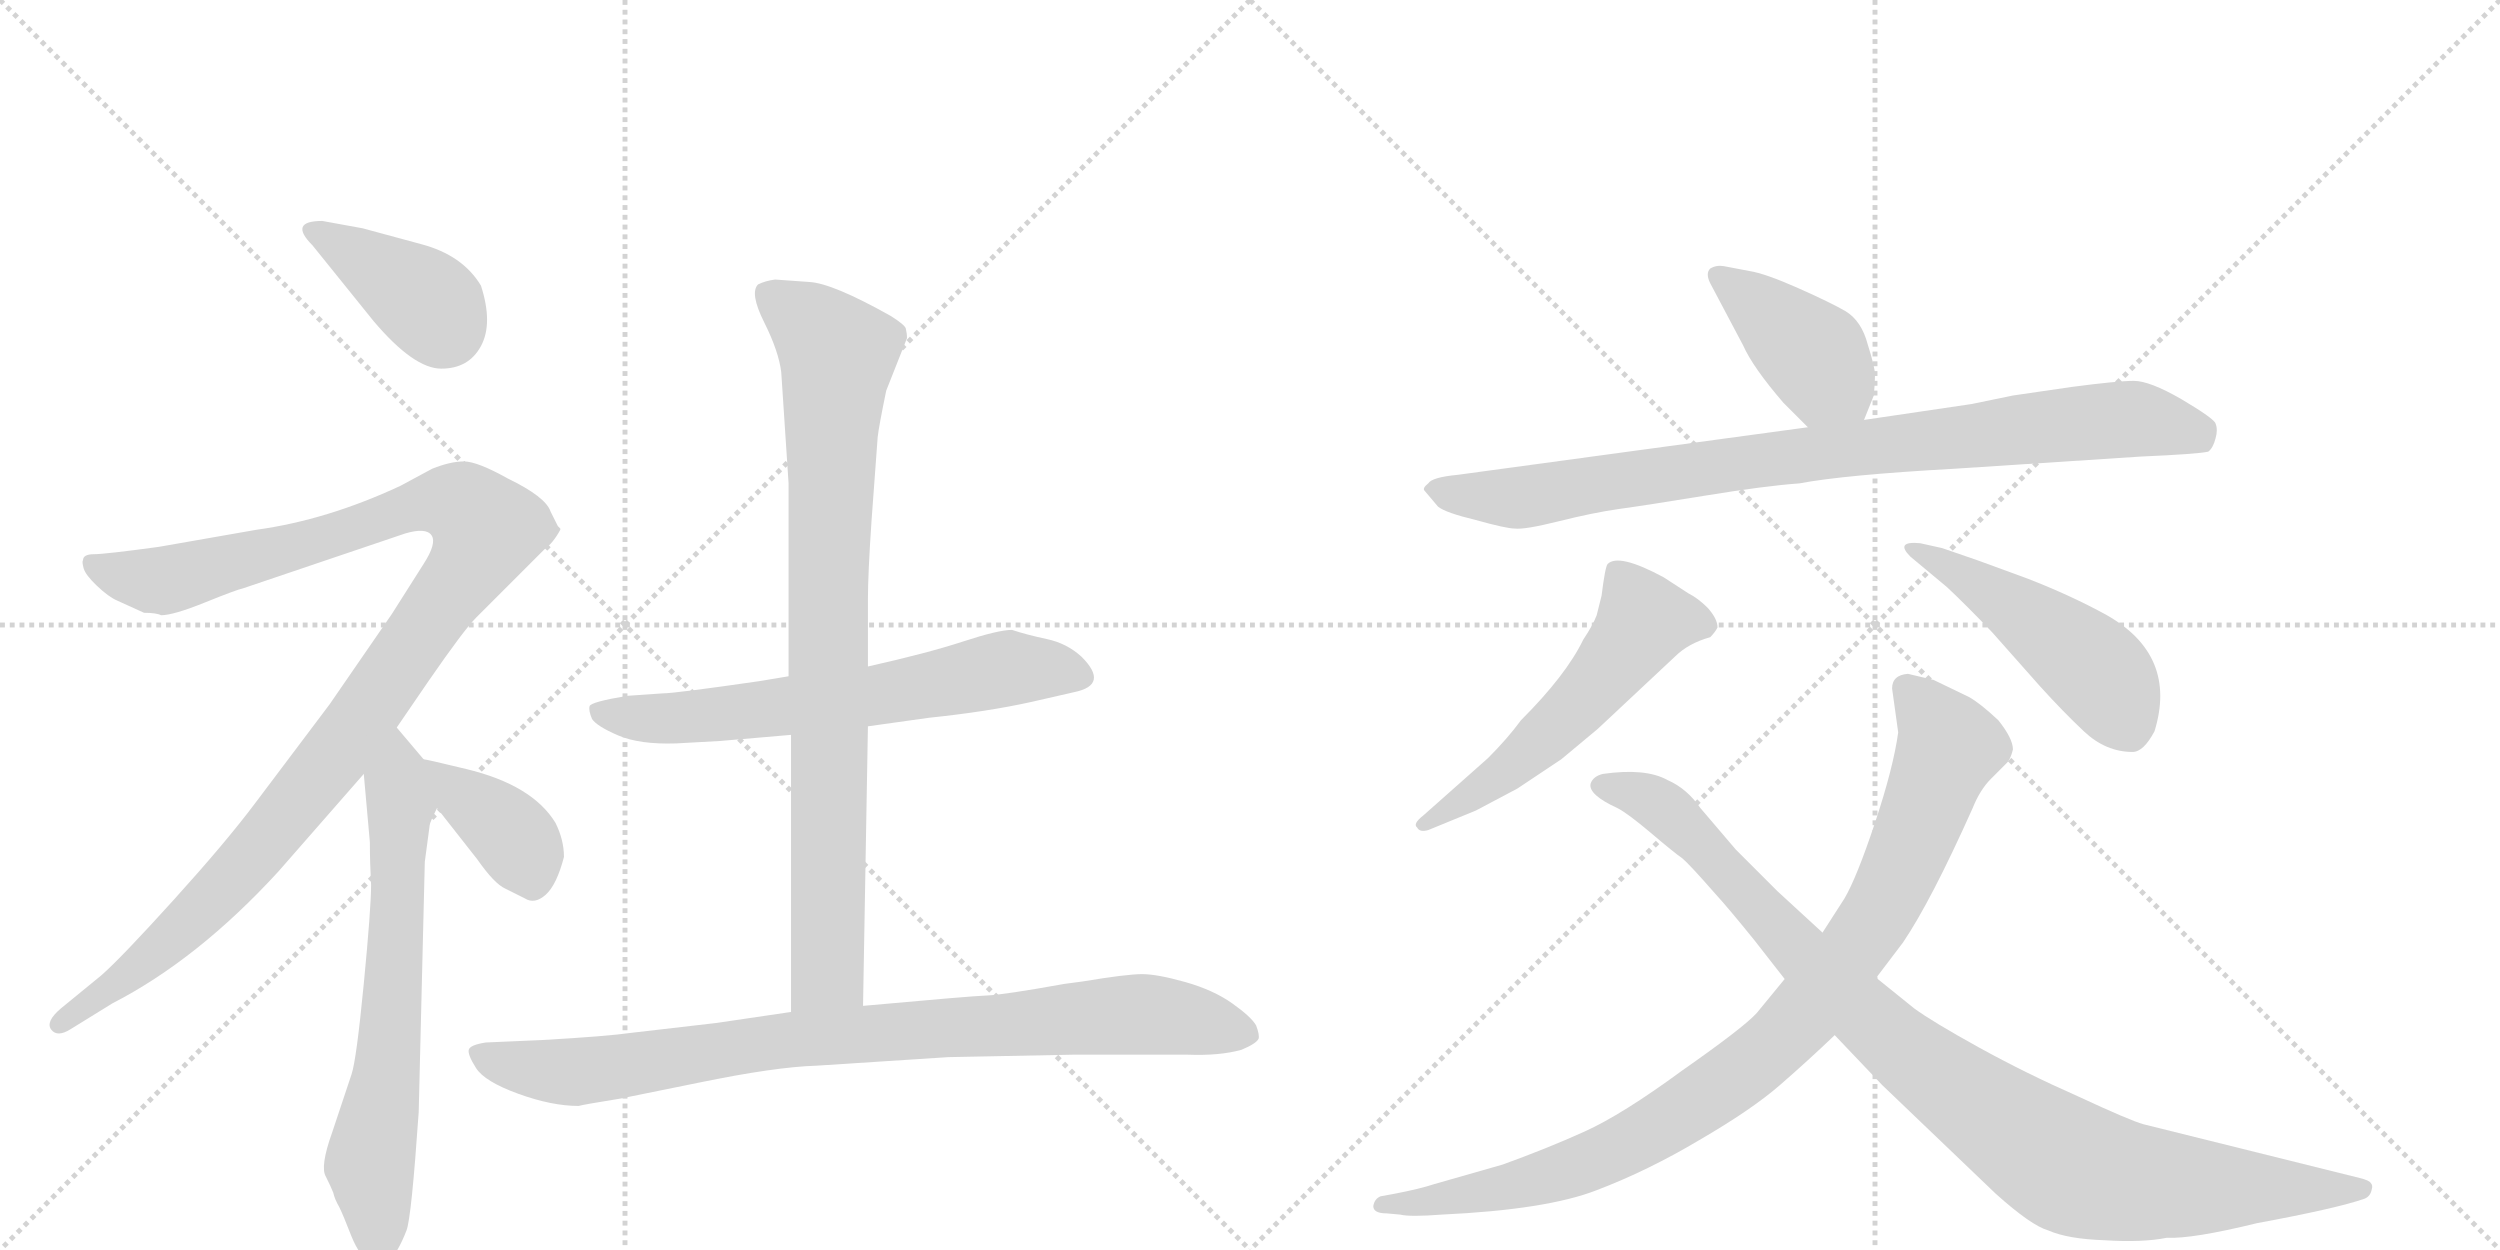 <svg version="1.1" viewBox="0 0 2048 1024" xmlns="http://www.w3.org/2000/svg">
  <g stroke="lightgray" stroke-dasharray="1,1" stroke-width="1" transform="scale(4, 4)">
    <line x1="0" y1="0" x2="256" y2="256"></line>
    <line x1="256" y1="0" x2="0" y2="256"></line>
    <line x1="128" y1="0" x2="128" y2="256"></line>
    <line x1="0" y1="128" x2="256" y2="128"></line>
    <line x1="256" y1="0" x2="512" y2="256"></line>
    <line x1="512" y1="0" x2="256" y2="256"></line>
    <line x1="384" y1="0" x2="384" y2="256"></line>
    <line x1="256" y1="128" x2="512" y2="128"></line>
  </g>
<g transform="scale(1, -1) translate(0, -850)">
   <style type="text/css">
    @keyframes keyframes0 {
      from {
       stroke: black;
       stroke-dashoffset: 390;
       stroke-width: 128;
       }
       56% {
       animation-timing-function: step-end;
       stroke: black;
       stroke-dashoffset: 0;
       stroke-width: 128;
       }
       to {
       stroke: black;
       stroke-width: 1024;
       }
       }
       #make-me-a-hanzi-animation-0 {
         animation: keyframes0 0.567s both;
         animation-delay: 0s;
         animation-timing-function: linear;
       }
    @keyframes keyframes1 {
      from {
       stroke: black;
       stroke-dashoffset: 1139;
       stroke-width: 128;
       }
       79% {
       animation-timing-function: step-end;
       stroke: black;
       stroke-dashoffset: 0;
       stroke-width: 128;
       }
       to {
       stroke: black;
       stroke-width: 1024;
       }
       }
       #make-me-a-hanzi-animation-1 {
         animation: keyframes1 1.177s both;
         animation-delay: 0.567s;
         animation-timing-function: linear;
       }
    @keyframes keyframes2 {
      from {
       stroke: black;
       stroke-dashoffset: 675;
       stroke-width: 128;
       }
       69% {
       animation-timing-function: step-end;
       stroke: black;
       stroke-dashoffset: 0;
       stroke-width: 128;
       }
       to {
       stroke: black;
       stroke-width: 1024;
       }
       }
       #make-me-a-hanzi-animation-2 {
         animation: keyframes2 0.799s both;
         animation-delay: 1.744s;
         animation-timing-function: linear;
       }
    @keyframes keyframes3 {
      from {
       stroke: black;
       stroke-dashoffset: 383;
       stroke-width: 128;
       }
       55% {
       animation-timing-function: step-end;
       stroke: black;
       stroke-dashoffset: 0;
       stroke-width: 128;
       }
       to {
       stroke: black;
       stroke-width: 1024;
       }
       }
       #make-me-a-hanzi-animation-3 {
         animation: keyframes3 0.562s both;
         animation-delay: 2.544s;
         animation-timing-function: linear;
       }
    @keyframes keyframes4 {
      from {
       stroke: black;
       stroke-dashoffset: 653;
       stroke-width: 128;
       }
       68% {
       animation-timing-function: step-end;
       stroke: black;
       stroke-dashoffset: 0;
       stroke-width: 128;
       }
       to {
       stroke: black;
       stroke-width: 1024;
       }
       }
       #make-me-a-hanzi-animation-4 {
         animation: keyframes4 0.781s both;
         animation-delay: 3.105s;
         animation-timing-function: linear;
       }
    @keyframes keyframes5 {
      from {
       stroke: black;
       stroke-dashoffset: 870;
       stroke-width: 128;
       }
       74% {
       animation-timing-function: step-end;
       stroke: black;
       stroke-dashoffset: 0;
       stroke-width: 128;
       }
       to {
       stroke: black;
       stroke-width: 1024;
       }
       }
       #make-me-a-hanzi-animation-5 {
         animation: keyframes5 0.958s both;
         animation-delay: 3.887s;
         animation-timing-function: linear;
       }
    @keyframes keyframes6 {
      from {
       stroke: black;
       stroke-dashoffset: 907;
       stroke-width: 128;
       }
       75% {
       animation-timing-function: step-end;
       stroke: black;
       stroke-dashoffset: 0;
       stroke-width: 128;
       }
       to {
       stroke: black;
       stroke-width: 1024;
       }
       }
       #make-me-a-hanzi-animation-6 {
         animation: keyframes6 0.988s both;
         animation-delay: 4.845s;
         animation-timing-function: linear;
       }
    @keyframes keyframes7 {
      from {
       stroke: black;
       stroke-dashoffset: 412;
       stroke-width: 128;
       }
       57% {
       animation-timing-function: step-end;
       stroke: black;
       stroke-dashoffset: 0;
       stroke-width: 128;
       }
       to {
       stroke: black;
       stroke-width: 1024;
       }
       }
       #make-me-a-hanzi-animation-7 {
         animation: keyframes7 0.585s both;
         animation-delay: 5.833s;
         animation-timing-function: linear;
       }
    @keyframes keyframes8 {
      from {
       stroke: black;
       stroke-dashoffset: 893;
       stroke-width: 128;
       }
       74% {
       animation-timing-function: step-end;
       stroke: black;
       stroke-dashoffset: 0;
       stroke-width: 128;
       }
       to {
       stroke: black;
       stroke-width: 1024;
       }
       }
       #make-me-a-hanzi-animation-8 {
         animation: keyframes8 0.977s both;
         animation-delay: 6.418s;
         animation-timing-function: linear;
       }
    @keyframes keyframes9 {
      from {
       stroke: black;
       stroke-dashoffset: 553;
       stroke-width: 128;
       }
       64% {
       animation-timing-function: step-end;
       stroke: black;
       stroke-dashoffset: 0;
       stroke-width: 128;
       }
       to {
       stroke: black;
       stroke-width: 1024;
       }
       }
       #make-me-a-hanzi-animation-9 {
         animation: keyframes9 0.7s both;
         animation-delay: 7.395s;
         animation-timing-function: linear;
       }
    @keyframes keyframes10 {
      from {
       stroke: black;
       stroke-dashoffset: 479;
       stroke-width: 128;
       }
       61% {
       animation-timing-function: step-end;
       stroke: black;
       stroke-dashoffset: 0;
       stroke-width: 128;
       }
       to {
       stroke: black;
       stroke-width: 1024;
       }
       }
       #make-me-a-hanzi-animation-10 {
         animation: keyframes10 0.64s both;
         animation-delay: 8.095s;
         animation-timing-function: linear;
       }
    @keyframes keyframes11 {
      from {
       stroke: black;
       stroke-dashoffset: 954;
       stroke-width: 128;
       }
       76% {
       animation-timing-function: step-end;
       stroke: black;
       stroke-dashoffset: 0;
       stroke-width: 128;
       }
       to {
       stroke: black;
       stroke-width: 1024;
       }
       }
       #make-me-a-hanzi-animation-11 {
         animation: keyframes11 1.026s both;
         animation-delay: 8.735s;
         animation-timing-function: linear;
       }
    @keyframes keyframes12 {
      from {
       stroke: black;
       stroke-dashoffset: 997;
       stroke-width: 128;
       }
       76% {
       animation-timing-function: step-end;
       stroke: black;
       stroke-dashoffset: 0;
       stroke-width: 128;
       }
       to {
       stroke: black;
       stroke-width: 1024;
       }
       }
       #make-me-a-hanzi-animation-12 {
         animation: keyframes12 1.061s both;
         animation-delay: 9.761s;
         animation-timing-function: linear;
       }
</style>
<path d="M 306 587 Q 339 548 361.5 548 Q 384 548 394 566.5 Q 404 585 394 616 Q 379 641 345 650 L 297 663 L 264 669 Q 236 669 256 649 L 306 587 Z" fill="lightgray"></path> 
<path d="M 132 346 Q 142 346 168 356.5 Q 194 367 199 368 L 332 413 Q 349 418 353.5 411.5 Q 358 405 347 388 L 321 347 L 270 273 L 209 192 Q 185 160 142 112.5 Q 99 65 83 51 L 50 24 Q 37 13 42 6.5 Q 47 0 58 7 L 92 28 Q 162 64 228 136 L 298 216 L 325 254 L 351 292 Q 380 334 390 344 L 446 400 Q 453 405 459 416 L 459 417 Q 458 418 457 419 L 451 431 Q 447 443 416 458 Q 391 472 380 472 Q 369 472 354 466 L 328 452 Q 268 424 210 416 L 130 402 Q 86 396 77 396 Q 68 396 68 391 Q 67 390 68.5 384.5 Q 70 379 79.5 370 Q 89 361 96 358 L 118 348 Q 128 348 132 346 Z" fill="lightgray"></path> 
<path d="M 298 216 L 303 160 Q 303 143 304 125 Q 304 106 298 44 Q 292 -18 288 -30 L 272 -78 Q 262 -106 267 -114 Q 271 -122 273 -127 Q 274 -132 278 -139 Q 281 -145 288 -163 Q 295 -180 304 -185 Q 319 -194 333 -158 Q 337 -148 343 -61 L 348 144 L 352 174 Q 352 176 358 188 C 366 206 366 206 347 228 L 325 254 C 306 277 295 246 298 216 Z" fill="lightgray"></path> 
<path d="M 358 188 L 391 146 Q 405 126 414 122 Q 422 118 430 114 Q 438 109 447 117 Q 456 125 462 148 Q 462 162 455 176 Q 436 207 382 220 Q 349 228 347 228 C 323 233 339 212 358 188 Z" fill="lightgray"></path> 
<path d="M 646 296 L 622 292 Q 553 282 543 282 L 514 280 Q 484 275 483 271.5 Q 482 268 485 261 Q 489 255 506.5 247.5 Q 524 240 554 241 L 590 243 L 648 248 L 711 255 L 761 262 Q 809 267 845 275 L 880 283 Q 909 289 886 312 Q 874 323 857.5 326.5 Q 841 330 829 334 Q 818 334 789 324.5 Q 760 315 711 304 L 646 296 Z" fill="lightgray"></path> 
<path d="M 635 621 Q 627 620 621 617 Q 614 610 626 586 Q 638 562 640 545 L 646 454 L 646 296 L 648 248 L 648 21 C 648 -9 706 -4 707 26 L 711 255 L 711 304 L 711 359 Q 711 380 714 424 L 719 492 Q 720 501 726 530 L 743 573 Q 743 577 742 581 Q 741 584 730 591 Q 682 618 663 619 L 635 621 Z" fill="lightgray"></path> 
<path d="M 648 21 L 587 12 L 518 4 Q 497 1 444 -2 L 398 -4 Q 385 -6 384 -10 Q 383 -14 390 -25 Q 397 -36 424.5 -46 Q 452 -56 474 -56 Q 477 -55 508 -50 L 572 -37 Q 635 -24 669 -23 L 777 -16 L 879 -14 L 973 -14 Q 999 -15 1017 -10 Q 1029 -5 1031 -1 Q 1032 2 1029 10 Q 1025 17 1009.5 28 Q 994 39 971 45.5 Q 948 52 935.5 52 Q 923 52 887 46 L 872 44 Q 822 35 808.5 34.5 Q 795 34 707 26 L 648 21 Z" fill="lightgray"></path> 
<path d="M 1461 520 L 1481 500 C 1502 479 1516 478 1527 506 L 1535 526 Q 1536 536 1536 543 Q 1536 549 1530 568 Q 1525 587 1512 595 Q 1500 602 1473 614 Q 1446 626 1433 628 L 1412 632 Q 1406 633 1401 630 Q 1397 626 1401 618 L 1428 567 Q 1436 549 1461 520 Z" fill="lightgray"></path> 
<path d="M 1481 500 L 1194 461 Q 1173 459 1170 454 Q 1165 450 1167 448 L 1178 435 Q 1184 430 1209 424 Q 1234 417 1241 417 Q 1249 416 1277 423 Q 1305 430 1326 433 Q 1348 436 1397 444 Q 1446 452 1474 454 Q 1511 461 1601 466 L 1754 476 Q 1800 478 1809 480 Q 1813 483 1815 491 Q 1817 498 1815 503 Q 1814 507 1787 523 Q 1761 538 1748 538 Q 1735 538 1697 533 L 1649 526 L 1615 519 L 1527 506 L 1481 500 Z" fill="lightgray"></path> 
<path d="M 1219 229 L 1166 182 Q 1157 175 1161 172 Q 1163 168 1170 170 L 1209 186 L 1243 204 L 1279 228 L 1309 253 L 1372 312 Q 1383 323 1401 328 Q 1405 332 1407 336 Q 1407 343 1399 352 Q 1391 360 1383 364 L 1363 377 Q 1326 397 1317 388 Q 1315 386 1312 362 L 1308 346 Q 1305 338 1297 326 Q 1283 297 1246 260 Q 1235 245 1219 229 Z" fill="lightgray"></path> 
<path d="M 1591 401 L 1573 405 Q 1552 407 1565 394 L 1595 369 Q 1611 354 1632 332 L 1671 288 Q 1690 267 1707 251 Q 1725 234 1747 234 Q 1756 234 1765 251 Q 1784 313 1726 346 Q 1697 362 1661 376 L 1620 391 L 1591 401 Z" fill="lightgray"></path> 
<path d="M 1550 286 L 1555 250 Q 1551 221 1536 176 Q 1521 131 1511 114 L 1493 86 L 1462 48 L 1439 20 Q 1428 8 1378 -27 Q 1329 -63 1298 -77 Q 1267 -91 1231 -104 L 1175 -120 Q 1163 -124 1142 -128 L 1131 -130 Q 1126 -132 1125 -138 Q 1125 -144 1136 -144 L 1147 -145 Q 1155 -147 1181 -145 Q 1267 -141 1308 -125 Q 1350 -109 1392 -84 Q 1435 -59 1458 -39 Q 1481 -19 1503 2 L 1537 49 L 1559 78 Q 1582 112 1616 188 Q 1622 203 1631 212 L 1644 225 Q 1647 228 1649 236 Q 1649 245 1637 260 Q 1622 274 1613 279 L 1584 293 L 1563 298 Q 1550 297 1550 286 Z" fill="lightgray"></path> 
<path d="M 1493 86 L 1456 120 L 1422 154 L 1393 188 Q 1382 204 1366 211 Q 1348 221 1313 216 Q 1305 214 1303 208 Q 1301 199 1325 188 Q 1333 184 1352 168 Q 1372 151 1378 147 Q 1384 142 1405 118 Q 1416 106 1437 80 L 1462 48 L 1503 2 L 1542 -39 L 1635 -128 Q 1664 -154 1678 -158 Q 1694 -165 1724 -166 Q 1755 -168 1775 -164 Q 1796 -165 1849 -152 Q 1914 -140 1937 -132 Q 1942 -130 1943 -124 Q 1944 -121 1942 -119 Q 1941 -117 1933 -115 L 1756 -71 Q 1745 -68 1702 -48 Q 1659 -29 1621 -8 Q 1583 13 1568 24 L 1537 49 L 1493 86 Z" fill="lightgray"></path> 
      <clipPath id="make-me-a-hanzi-clip-0">
      <path d="M 306 587 Q 339 548 361.5 548 Q 384 548 394 566.5 Q 404 585 394 616 Q 379 641 345 650 L 297 663 L 264 669 Q 236 669 256 649 L 306 587 Z" fill="lightgray"></path>
      </clipPath>
      <path clip-path="url(#make-me-a-hanzi-clip-0)" d="M 258 660 L 347 604 L 364 581 " fill="none" id="make-me-a-hanzi-animation-0" stroke-dasharray="262 524" stroke-linecap="round"></path>

      <clipPath id="make-me-a-hanzi-clip-1">
      <path d="M 132 346 Q 142 346 168 356.5 Q 194 367 199 368 L 332 413 Q 349 418 353.5 411.5 Q 358 405 347 388 L 321 347 L 270 273 L 209 192 Q 185 160 142 112.5 Q 99 65 83 51 L 50 24 Q 37 13 42 6.5 Q 47 0 58 7 L 92 28 Q 162 64 228 136 L 298 216 L 325 254 L 351 292 Q 380 334 390 344 L 446 400 Q 453 405 459 416 L 459 417 Q 458 418 457 419 L 451 431 Q 447 443 416 458 Q 391 472 380 472 Q 369 472 354 466 L 328 452 Q 268 424 210 416 L 130 402 Q 86 396 77 396 Q 68 396 68 391 Q 67 390 68.5 384.5 Q 70 379 79.5 370 Q 89 361 96 358 L 118 348 Q 128 348 132 346 Z" fill="lightgray"></path>
      </clipPath>
      <path clip-path="url(#make-me-a-hanzi-clip-1)" d="M 75 388 L 132 374 L 362 439 L 382 435 L 398 414 L 383 384 L 288 250 L 205 146 L 136 78 L 48 11 " fill="none" id="make-me-a-hanzi-animation-1" stroke-dasharray="1011 2022" stroke-linecap="round"></path>

      <clipPath id="make-me-a-hanzi-clip-2">
      <path d="M 298 216 L 303 160 Q 303 143 304 125 Q 304 106 298 44 Q 292 -18 288 -30 L 272 -78 Q 262 -106 267 -114 Q 271 -122 273 -127 Q 274 -132 278 -139 Q 281 -145 288 -163 Q 295 -180 304 -185 Q 319 -194 333 -158 Q 337 -148 343 -61 L 348 144 L 352 174 Q 352 176 358 188 C 366 206 366 206 347 228 L 325 254 C 306 277 295 246 298 216 Z" fill="lightgray"></path>
      </clipPath>
      <path clip-path="url(#make-me-a-hanzi-clip-2)" d="M 324 245 L 329 190 L 326 105 L 316 -37 L 303 -105 L 310 -172 " fill="none" id="make-me-a-hanzi-animation-2" stroke-dasharray="547 1094" stroke-linecap="round"></path>

      <clipPath id="make-me-a-hanzi-clip-3">
      <path d="M 358 188 L 391 146 Q 405 126 414 122 Q 422 118 430 114 Q 438 109 447 117 Q 456 125 462 148 Q 462 162 455 176 Q 436 207 382 220 Q 349 228 347 228 C 323 233 339 212 358 188 Z" fill="lightgray"></path>
      </clipPath>
      <path clip-path="url(#make-me-a-hanzi-clip-3)" d="M 356 220 L 420 166 L 436 126 " fill="none" id="make-me-a-hanzi-animation-3" stroke-dasharray="255 510" stroke-linecap="round"></path>

      <clipPath id="make-me-a-hanzi-clip-4">
      <path d="M 646 296 L 622 292 Q 553 282 543 282 L 514 280 Q 484 275 483 271.5 Q 482 268 485 261 Q 489 255 506.5 247.5 Q 524 240 554 241 L 590 243 L 648 248 L 711 255 L 761 262 Q 809 267 845 275 L 880 283 Q 909 289 886 312 Q 874 323 857.5 326.5 Q 841 330 829 334 Q 818 334 789 324.5 Q 760 315 711 304 L 646 296 Z" fill="lightgray"></path>
      </clipPath>
      <path clip-path="url(#make-me-a-hanzi-clip-4)" d="M 489 267 L 545 261 L 701 278 L 827 303 L 882 298 " fill="none" id="make-me-a-hanzi-animation-4" stroke-dasharray="525 1050" stroke-linecap="round"></path>

      <clipPath id="make-me-a-hanzi-clip-5">
      <path d="M 635 621 Q 627 620 621 617 Q 614 610 626 586 Q 638 562 640 545 L 646 454 L 646 296 L 648 248 L 648 21 C 648 -9 706 -4 707 26 L 711 255 L 711 304 L 711 359 Q 711 380 714 424 L 719 492 Q 720 501 726 530 L 743 573 Q 743 577 742 581 Q 741 584 730 591 Q 682 618 663 619 L 635 621 Z" fill="lightgray"></path>
      </clipPath>
      <path clip-path="url(#make-me-a-hanzi-clip-5)" d="M 631 609 L 686 560 L 678 383 L 678 53 L 655 29 " fill="none" id="make-me-a-hanzi-animation-5" stroke-dasharray="742 1484" stroke-linecap="round"></path>

      <clipPath id="make-me-a-hanzi-clip-6">
      <path d="M 648 21 L 587 12 L 518 4 Q 497 1 444 -2 L 398 -4 Q 385 -6 384 -10 Q 383 -14 390 -25 Q 397 -36 424.5 -46 Q 452 -56 474 -56 Q 477 -55 508 -50 L 572 -37 Q 635 -24 669 -23 L 777 -16 L 879 -14 L 973 -14 Q 999 -15 1017 -10 Q 1029 -5 1031 -1 Q 1032 2 1029 10 Q 1025 17 1009.5 28 Q 994 39 971 45.5 Q 948 52 935.5 52 Q 923 52 887 46 L 872 44 Q 822 35 808.5 34.5 Q 795 34 707 26 L 648 21 Z" fill="lightgray"></path>
      </clipPath>
      <path clip-path="url(#make-me-a-hanzi-clip-6)" d="M 393 -11 L 411 -21 L 470 -28 L 657 0 L 926 19 L 1015 5 L 1024 13 L 1024 3 " fill="none" id="make-me-a-hanzi-animation-6" stroke-dasharray="779 1558" stroke-linecap="round"></path>

      <clipPath id="make-me-a-hanzi-clip-7">
      <path d="M 1461 520 L 1481 500 C 1502 479 1516 478 1527 506 L 1535 526 Q 1536 536 1536 543 Q 1536 549 1530 568 Q 1525 587 1512 595 Q 1500 602 1473 614 Q 1446 626 1433 628 L 1412 632 Q 1406 633 1401 630 Q 1397 626 1401 618 L 1428 567 Q 1436 549 1461 520 Z" fill="lightgray"></path>
      </clipPath>
      <path clip-path="url(#make-me-a-hanzi-clip-7)" d="M 1408 624 L 1487 558 L 1518 515 " fill="none" id="make-me-a-hanzi-animation-7" stroke-dasharray="284 568" stroke-linecap="round"></path>

      <clipPath id="make-me-a-hanzi-clip-8">
      <path d="M 1481 500 L 1194 461 Q 1173 459 1170 454 Q 1165 450 1167 448 L 1178 435 Q 1184 430 1209 424 Q 1234 417 1241 417 Q 1249 416 1277 423 Q 1305 430 1326 433 Q 1348 436 1397 444 Q 1446 452 1474 454 Q 1511 461 1601 466 L 1754 476 Q 1800 478 1809 480 Q 1813 483 1815 491 Q 1817 498 1815 503 Q 1814 507 1787 523 Q 1761 538 1748 538 Q 1735 538 1697 533 L 1649 526 L 1615 519 L 1527 506 L 1481 500 Z" fill="lightgray"></path>
      </clipPath>
      <path clip-path="url(#make-me-a-hanzi-clip-8)" d="M 1174 448 L 1241 442 L 1491 480 L 1748 507 L 1804 490 " fill="none" id="make-me-a-hanzi-animation-8" stroke-dasharray="765 1530" stroke-linecap="round"></path>

      <clipPath id="make-me-a-hanzi-clip-9">
      <path d="M 1219 229 L 1166 182 Q 1157 175 1161 172 Q 1163 168 1170 170 L 1209 186 L 1243 204 L 1279 228 L 1309 253 L 1372 312 Q 1383 323 1401 328 Q 1405 332 1407 336 Q 1407 343 1399 352 Q 1391 360 1383 364 L 1363 377 Q 1326 397 1317 388 Q 1315 386 1312 362 L 1308 346 Q 1305 338 1297 326 Q 1283 297 1246 260 Q 1235 245 1219 229 Z" fill="lightgray"></path>
      </clipPath>
      <path clip-path="url(#make-me-a-hanzi-clip-9)" d="M 1397 337 L 1346 341 L 1279 259 L 1230 215 L 1167 176 " fill="none" id="make-me-a-hanzi-animation-9" stroke-dasharray="425 850" stroke-linecap="round"></path>

      <clipPath id="make-me-a-hanzi-clip-10">
      <path d="M 1591 401 L 1573 405 Q 1552 407 1565 394 L 1595 369 Q 1611 354 1632 332 L 1671 288 Q 1690 267 1707 251 Q 1725 234 1747 234 Q 1756 234 1765 251 Q 1784 313 1726 346 Q 1697 362 1661 376 L 1620 391 L 1591 401 Z" fill="lightgray"></path>
      </clipPath>
      <path clip-path="url(#make-me-a-hanzi-clip-10)" d="M 1575 395 L 1633 363 L 1711 307 L 1743 255 " fill="none" id="make-me-a-hanzi-animation-10" stroke-dasharray="351 702" stroke-linecap="round"></path>

      <clipPath id="make-me-a-hanzi-clip-11">
      <path d="M 1550 286 L 1555 250 Q 1551 221 1536 176 Q 1521 131 1511 114 L 1493 86 L 1462 48 L 1439 20 Q 1428 8 1378 -27 Q 1329 -63 1298 -77 Q 1267 -91 1231 -104 L 1175 -120 Q 1163 -124 1142 -128 L 1131 -130 Q 1126 -132 1125 -138 Q 1125 -144 1136 -144 L 1147 -145 Q 1155 -147 1181 -145 Q 1267 -141 1308 -125 Q 1350 -109 1392 -84 Q 1435 -59 1458 -39 Q 1481 -19 1503 2 L 1537 49 L 1559 78 Q 1582 112 1616 188 Q 1622 203 1631 212 L 1644 225 Q 1647 228 1649 236 Q 1649 245 1637 260 Q 1622 274 1613 279 L 1584 293 L 1563 298 Q 1550 297 1550 286 Z" fill="lightgray"></path>
      </clipPath>
      <path clip-path="url(#make-me-a-hanzi-clip-11)" d="M 1562 286 L 1596 237 L 1540 104 L 1456 -3 L 1359 -73 L 1295 -105 L 1207 -129 L 1132 -137 " fill="none" id="make-me-a-hanzi-animation-11" stroke-dasharray="826 1652" stroke-linecap="round"></path>

      <clipPath id="make-me-a-hanzi-clip-12">
      <path d="M 1493 86 L 1456 120 L 1422 154 L 1393 188 Q 1382 204 1366 211 Q 1348 221 1313 216 Q 1305 214 1303 208 Q 1301 199 1325 188 Q 1333 184 1352 168 Q 1372 151 1378 147 Q 1384 142 1405 118 Q 1416 106 1437 80 L 1462 48 L 1503 2 L 1542 -39 L 1635 -128 Q 1664 -154 1678 -158 Q 1694 -165 1724 -166 Q 1755 -168 1775 -164 Q 1796 -165 1849 -152 Q 1914 -140 1937 -132 Q 1942 -130 1943 -124 Q 1944 -121 1942 -119 Q 1941 -117 1933 -115 L 1756 -71 Q 1745 -68 1702 -48 Q 1659 -29 1621 -8 Q 1583 13 1568 24 L 1537 49 L 1493 86 Z" fill="lightgray"></path>
      </clipPath>
      <path clip-path="url(#make-me-a-hanzi-clip-12)" d="M 1312 207 L 1367 185 L 1539 7 L 1696 -106 L 1786 -122 L 1935 -123 " fill="none" id="make-me-a-hanzi-animation-12" stroke-dasharray="869 1738" stroke-linecap="round"></path>

</g>
</svg>
